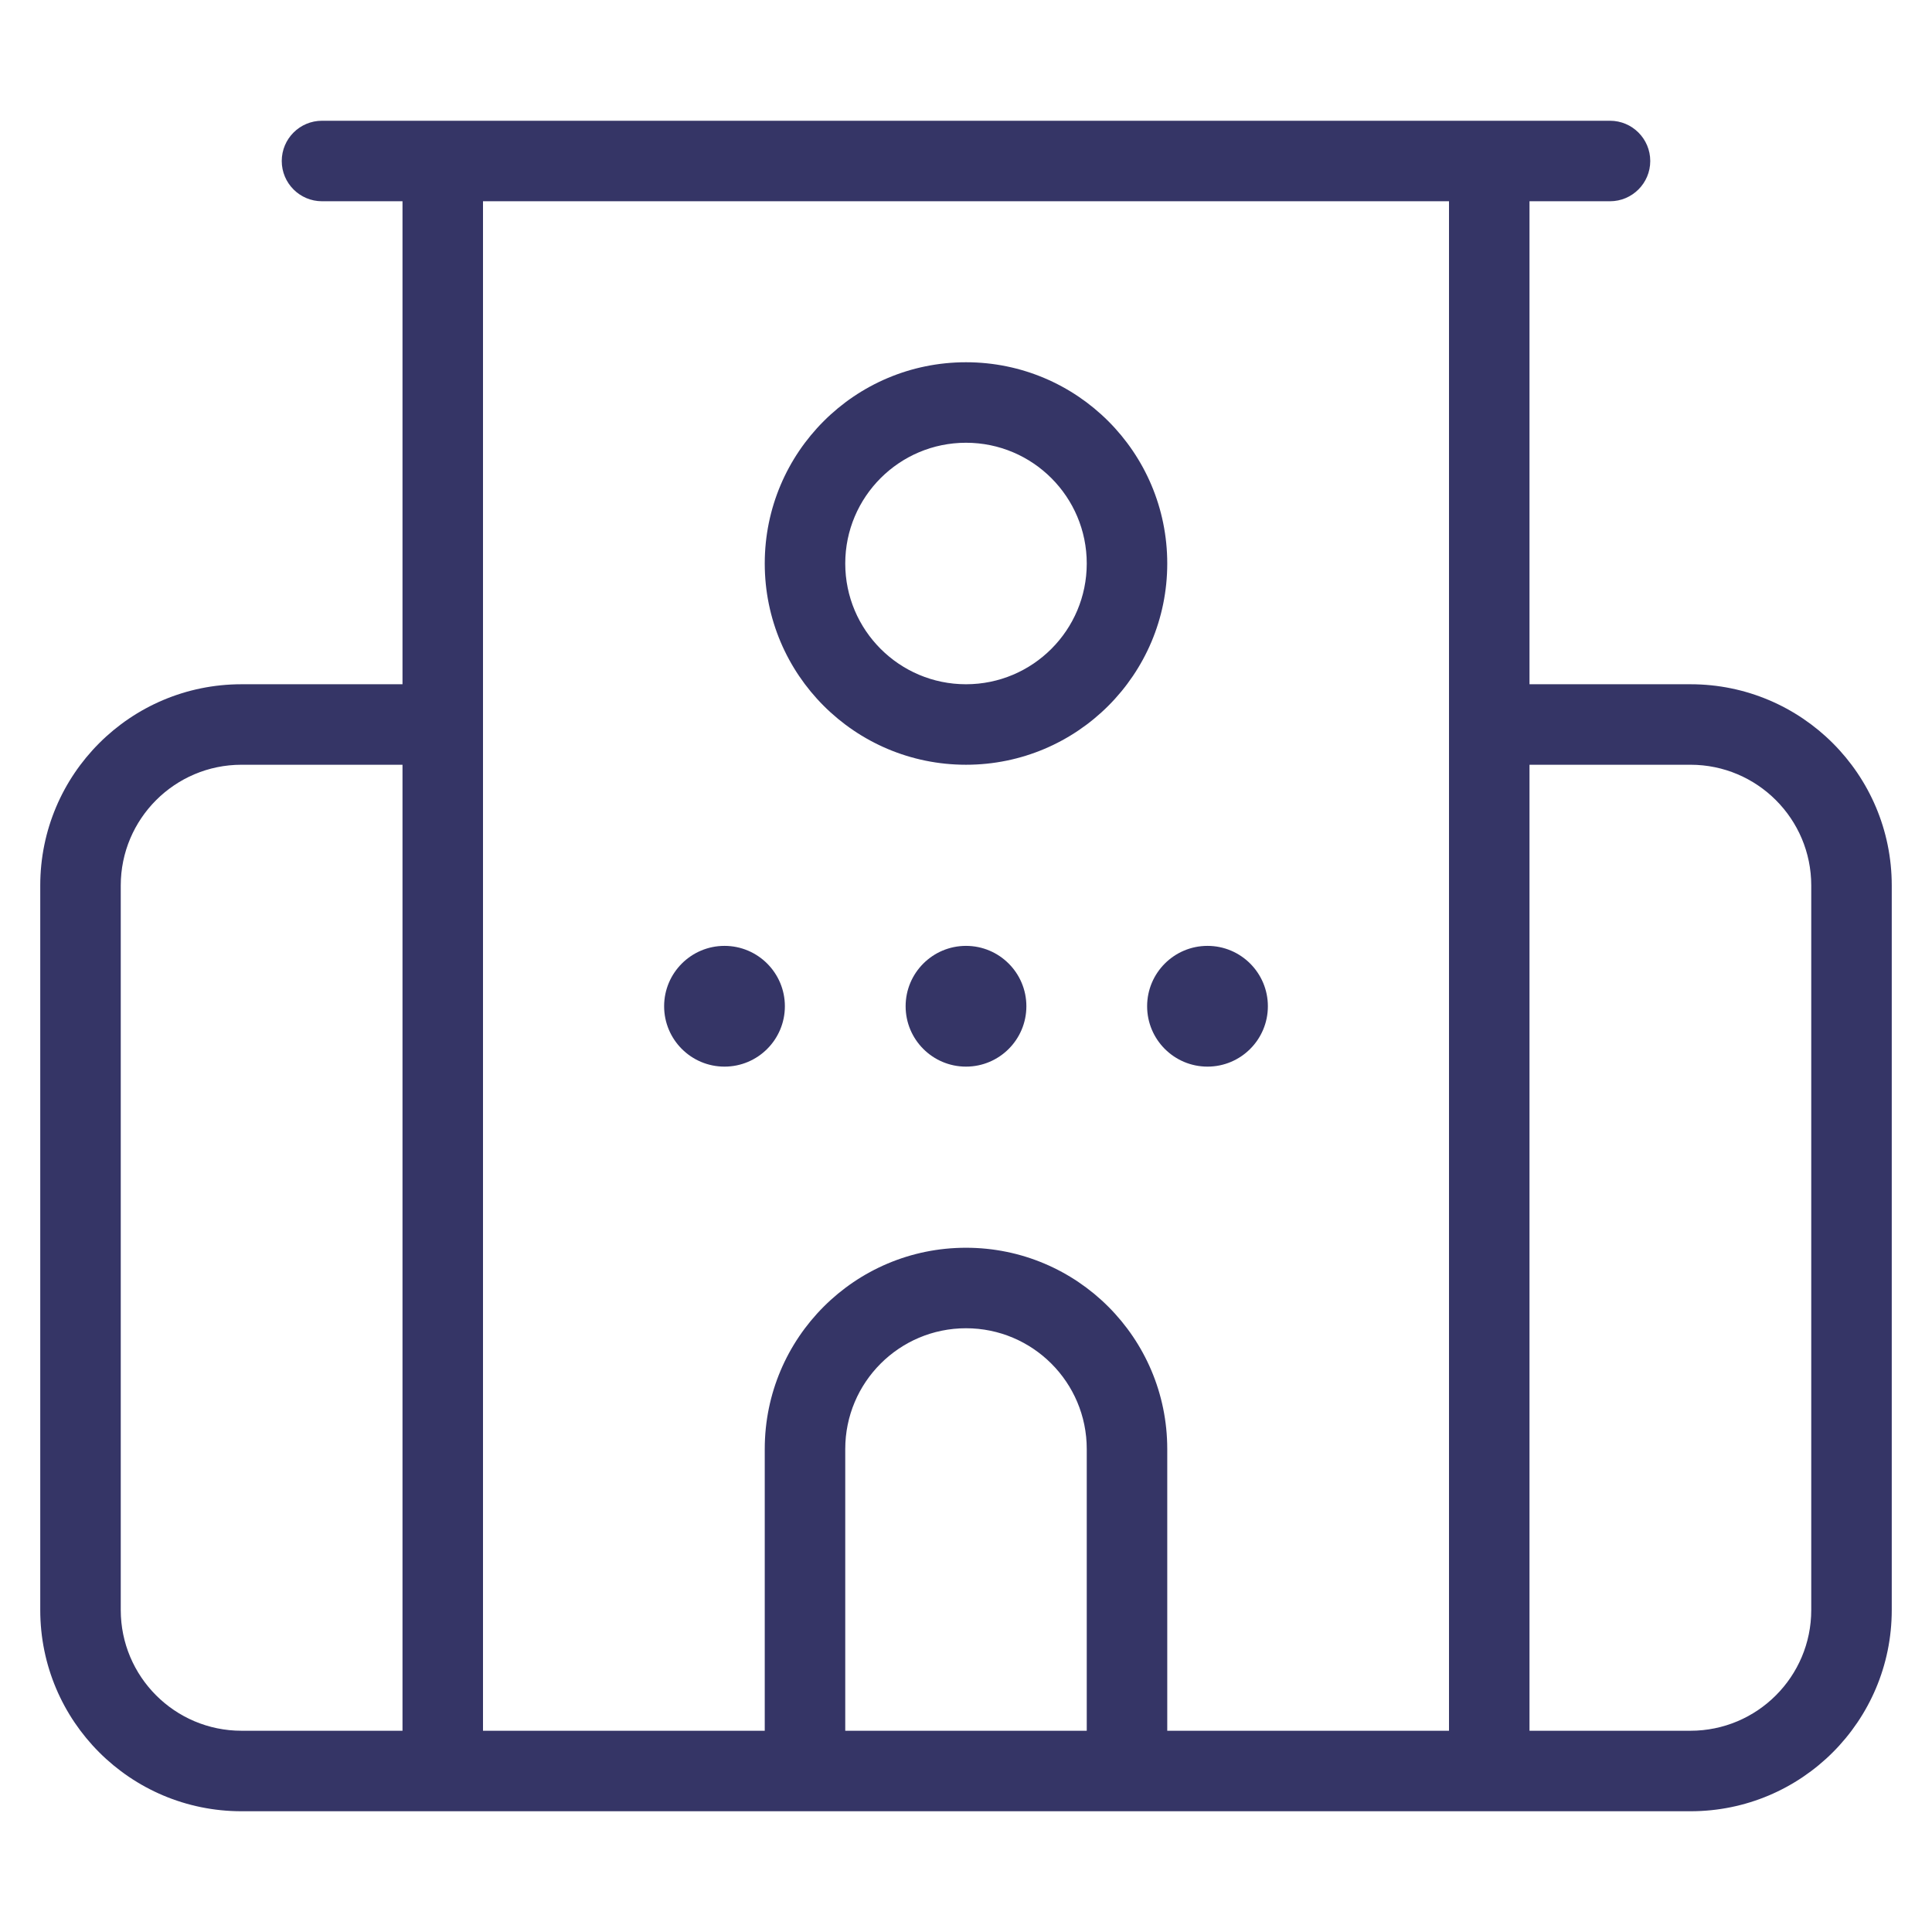 <svg width="24" height="24" viewBox="0 0 24 24" fill="none" xmlns="http://www.w3.org/2000/svg">
<path fill-rule="evenodd" clip-rule="evenodd" d="M12 4.5C10.619 4.5 9.5 5.619 9.5 7C9.5 8.381 10.619 9.5 12 9.5C13.381 9.5 14.5 8.381 14.5 7C14.5 5.619 13.381 4.5 12 4.5ZM10.5 7C10.5 6.172 11.172 5.5 12 5.5C12.828 5.5 13.5 6.172 13.5 7C13.5 7.828 12.828 8.5 12 8.5C11.172 8.5 10.5 7.828 10.5 7Z" fill="#353566"/>
<path d="M9 11.75C8.586 11.75 8.25 12.086 8.25 12.5C8.25 12.914 8.586 13.25 9 13.25C9.414 13.25 9.75 12.914 9.75 12.5C9.75 12.086 9.414 11.75 9 11.75Z" fill="#353566"/>
<path d="M11.25 12.5C11.25 12.086 11.586 11.75 12 11.75C12.414 11.75 12.75 12.086 12.75 12.5C12.75 12.914 12.414 13.25 12 13.25C11.586 13.25 11.25 12.914 11.25 12.5Z" fill="#353566"/>
<path d="M15 11.75C14.586 11.75 14.25 12.086 14.25 12.5C14.25 12.914 14.586 13.25 15 13.25C15.414 13.25 15.75 12.914 15.75 12.5C15.75 12.086 15.414 11.75 15 11.75Z" fill="#353566"/>
<path fill-rule="evenodd" clip-rule="evenodd" d="M5 2.5V8.5H3C1.619 8.5 0.5 9.619 0.5 11V20C0.5 21.381 1.619 22.5 3 22.5H21C22.381 22.5 23.5 21.381 23.5 20V11C23.5 9.619 22.381 8.5 21 8.5H19V2.5H20C20.276 2.5 20.5 2.276 20.5 2C20.5 1.724 20.276 1.5 20 1.5H4C3.724 1.5 3.5 1.724 3.5 2C3.5 2.276 3.724 2.5 4 2.5H5ZM6 2.5H18V21.5H14.5V18C14.5 16.619 13.381 15.5 12 15.5C10.619 15.5 9.5 16.619 9.5 18V21.5H6V2.5ZM13.5 18V21.5H10.5V18C10.5 17.172 11.172 16.5 12 16.5C12.828 16.5 13.5 17.172 13.5 18ZM21 21.5C21.828 21.5 22.5 20.828 22.5 20V11C22.5 10.172 21.828 9.5 21 9.5H19V21.5H21ZM5 21.5V9.5H3C2.172 9.5 1.5 10.172 1.5 11V20C1.5 20.828 2.172 21.5 3 21.5H5Z" fill="#353566"/>
</svg>
